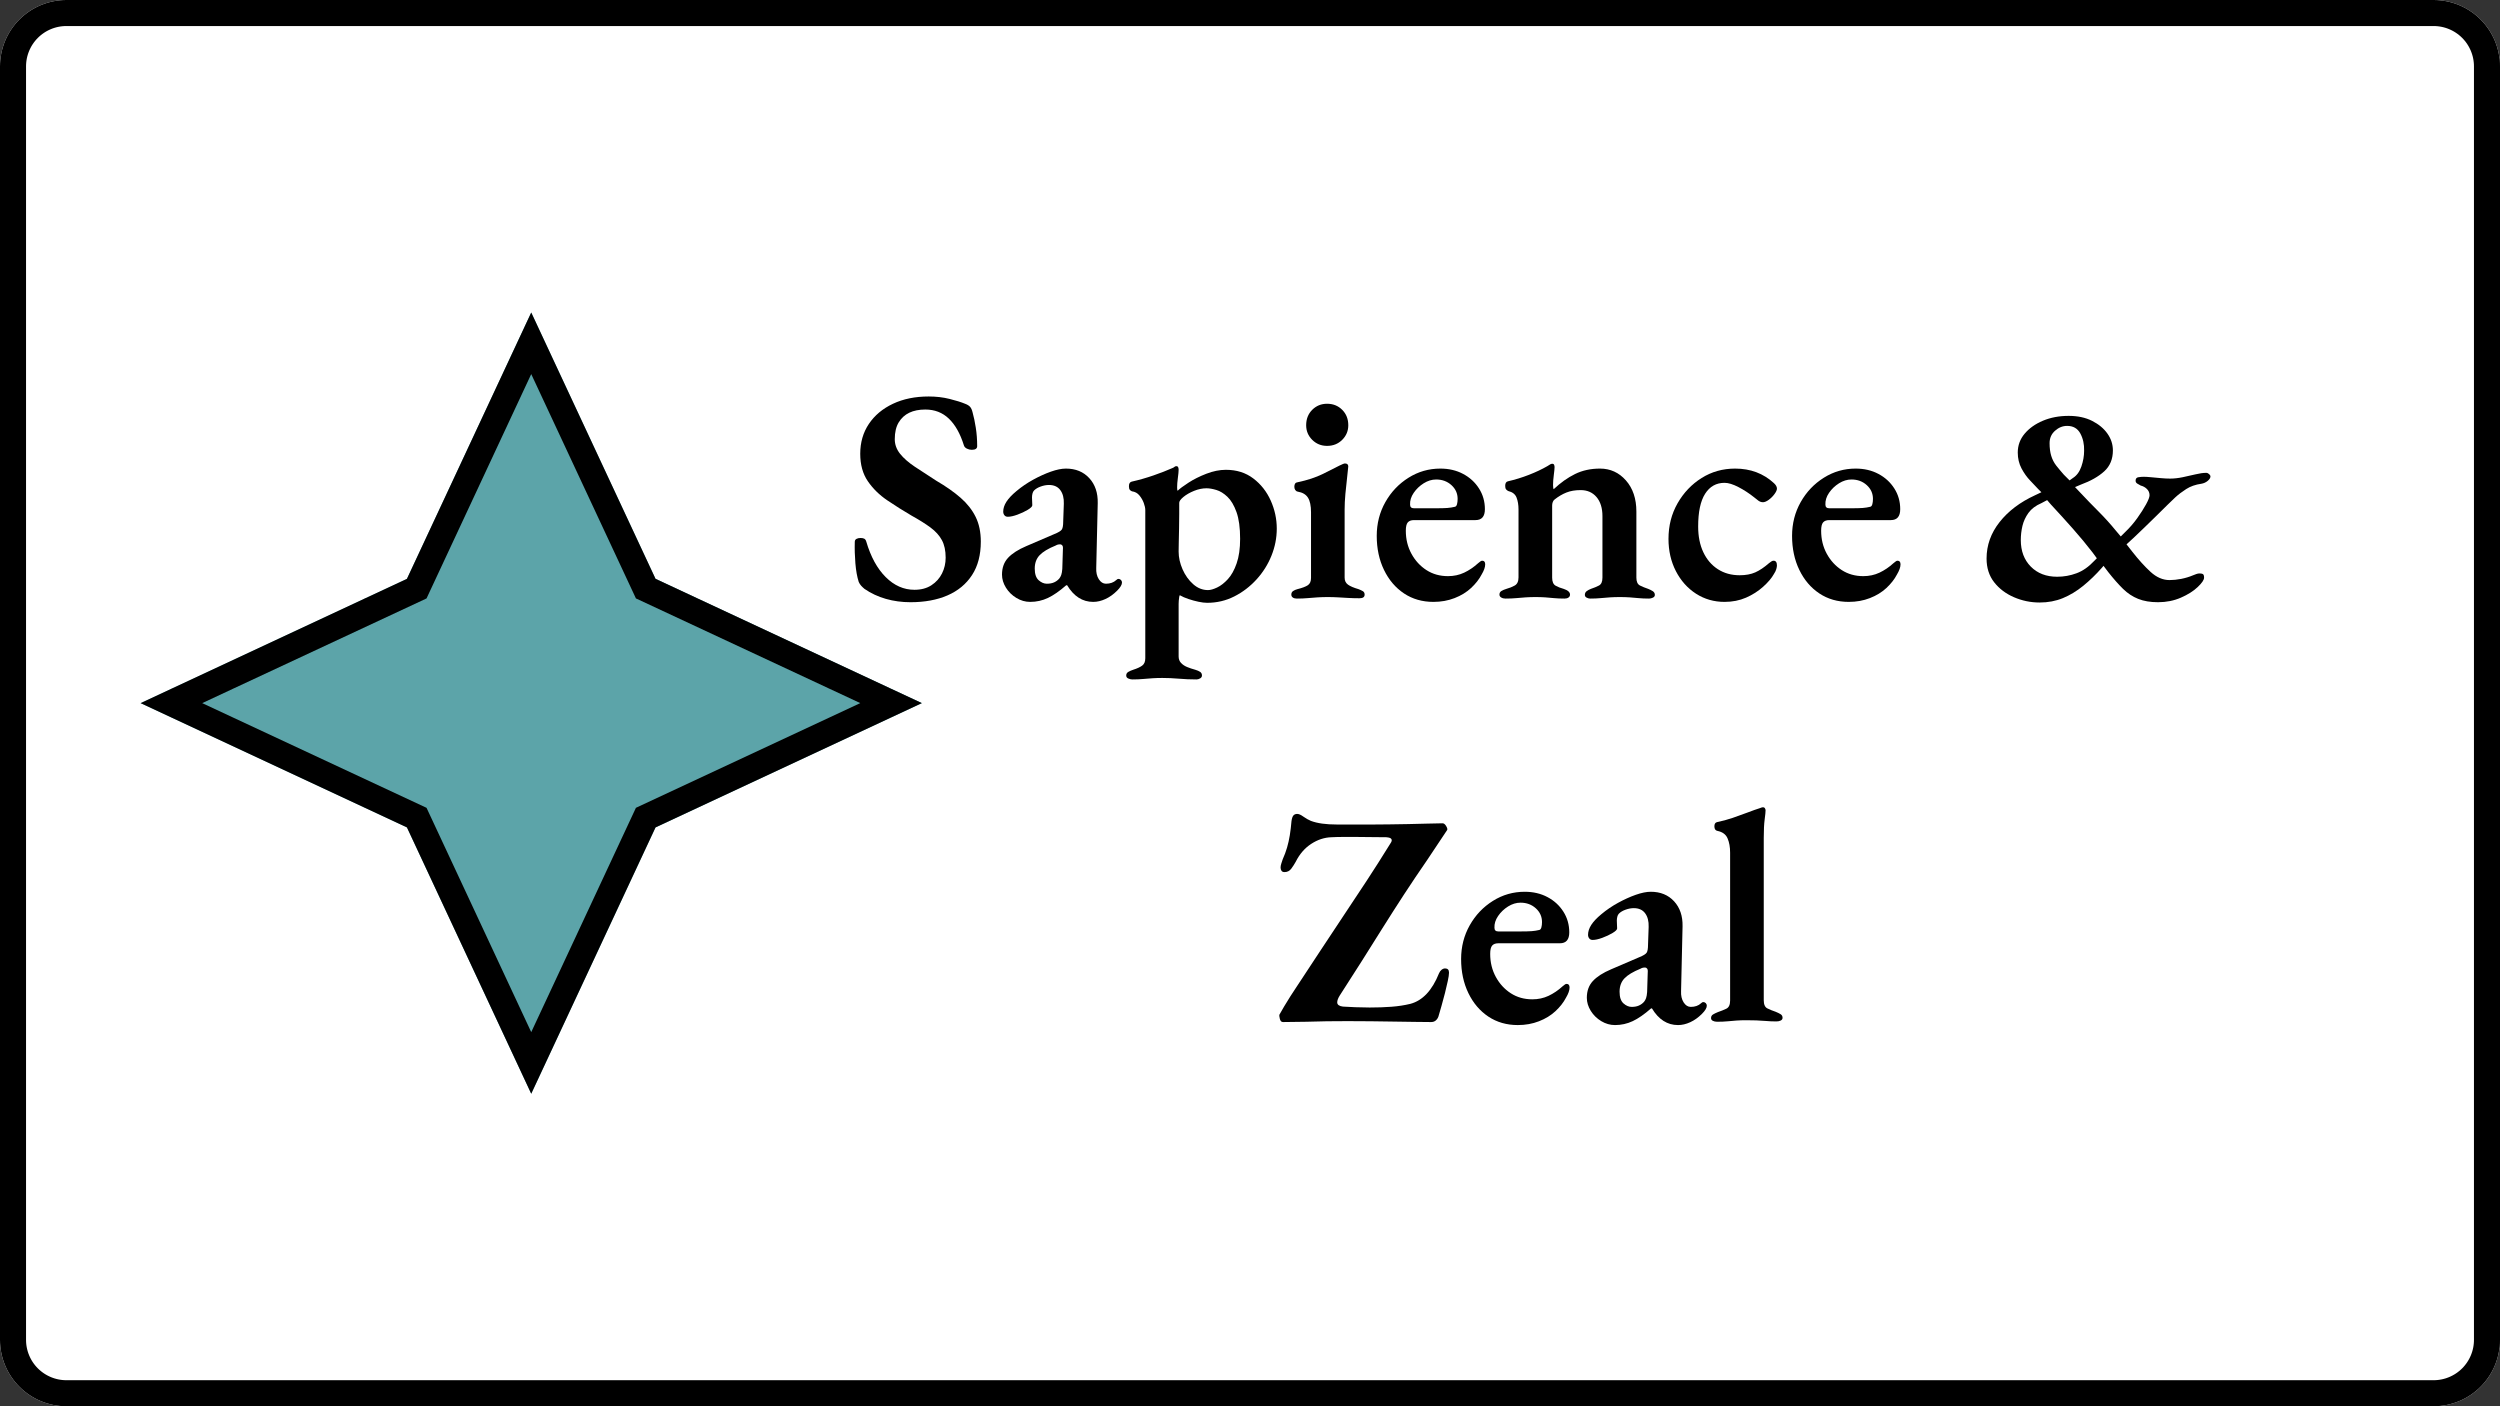 <svg xmlns="http://www.w3.org/2000/svg" xmlns:xlink="http://www.w3.org/1999/xlink" width="1920" zoomAndPan="magnify" viewBox="0 0 1440 810" height="1080" preserveAspectRatio="xMidYMid meet" version="1.0"><rect x="0" y="0" width="1440" height="810" fill="#333333" stroke="none"/><defs><g/><clipPath id="640cd5b92d"><path d="M 38.25 0 L 1401.75 0 C 1411.895 0 1421.625 4.031 1428.797 11.203 C 1435.969 18.375 1440 28.105 1440 38.25 L 1440 771.75 C 1440 781.895 1435.969 791.625 1428.797 798.797 C 1421.625 805.969 1411.895 810 1401.75 810 L 38.25 810 C 28.105 810 18.375 805.969 11.203 798.797 C 4.031 791.625 0 781.895 0 771.75 L 0 38.25 C 0 28.105 4.031 18.375 11.203 11.203 C 18.375 4.031 28.105 0 38.25 0 Z M 38.25 0 " clip-rule="nonzero"/></clipPath><clipPath id="0334bf4e4a"><path d="M 81 180.008 L 530.984 180.008 L 530.984 629.992 L 81 629.992 Z M 81 180.008 " clip-rule="nonzero"/></clipPath><clipPath id="c7e0e7609d"><path d="M 305.992 180.008 L 377.586 333.41 L 530.984 405 L 377.586 476.594 L 305.992 629.992 L 234.402 476.594 L 81 405 L 234.402 333.41 Z M 305.992 180.008 " clip-rule="nonzero"/></clipPath><clipPath id="15ec827403"><path d="M 81 180.008 L 530.977 180.008 L 530.977 629.984 L 81 629.984 Z M 81 180.008 " clip-rule="nonzero"/></clipPath><clipPath id="655eefd2cf"><path d="M 305.988 180.008 L 377.578 333.406 L 530.977 404.996 L 377.578 476.586 L 305.988 629.984 L 234.398 476.586 L 81 404.996 L 234.398 333.406 Z M 305.988 180.008 " clip-rule="nonzero"/></clipPath></defs><g clip-path="url(#640cd5b92d)"><path fill="#ffffff" d="M 0 0 L 1439.648 0 L 1439.648 810 L 0 810 Z M 0 0 " fill-opacity="1" fill-rule="nonzero"/><path stroke-linecap="butt" transform="matrix(0.75, 0, 0, 0.75, 0, 0)" fill="none" stroke-linejoin="miter" d="M 51 -0 L 1869 -0 C 1882.526 -0 1895.5 5.375 1905.063 14.937 C 1914.625 24.5 1920 37.474 1920 51 L 1920 1029 C 1920 1042.526 1914.625 1055.5 1905.063 1065.063 C 1895.5 1074.625 1882.526 1080 1869 1080 L 51 1080 C 37.474 1080 24.5 1074.625 14.937 1065.063 C 5.375 1055.5 -0 1042.526 -0 1029 L -0 51 C -0 37.474 5.375 24.5 14.937 14.937 C 24.5 5.375 37.474 -0 51 -0 Z M 51 -0 " stroke="#000000" stroke-width="40" stroke-opacity="1" stroke-miterlimit="4"/></g><g fill="#000000" fill-opacity="1"><g transform="translate(487.12, 344.25)"><g><path d="M 37.344 2.625 C 32.344 2.625 27.602 1.984 23.125 0.703 C 18.645 -0.578 14.539 -2.5 10.812 -5.062 C 10.113 -5.645 9.473 -6.254 8.891 -6.891 C 8.316 -7.535 7.852 -8.266 7.5 -9.078 C 6.57 -11.984 5.93 -15.555 5.578 -19.797 C 5.234 -24.047 5.117 -28.148 5.234 -32.109 C 5.234 -32.922 5.551 -33.5 6.188 -33.844 C 6.832 -34.195 7.617 -34.375 8.547 -34.375 C 9.484 -34.375 10.211 -34.227 10.734 -33.938 C 11.254 -33.645 11.629 -33.094 11.859 -32.281 C 14.422 -23.551 18.145 -16.742 23.031 -11.859 C 27.914 -6.973 33.441 -4.531 39.609 -4.531 C 43.453 -4.531 46.707 -5.398 49.375 -7.141 C 52.051 -8.891 54.086 -11.16 55.484 -13.953 C 56.879 -16.742 57.578 -19.77 57.578 -23.031 C 57.578 -27.102 56.848 -30.477 55.391 -33.156 C 53.941 -35.832 51.766 -38.242 48.859 -40.391 C 45.953 -42.547 42.285 -44.848 37.859 -47.297 C 33.098 -50.086 28.445 -53.02 23.906 -56.094 C 19.363 -59.176 15.641 -62.844 12.734 -67.094 C 9.828 -71.344 8.375 -76.609 8.375 -82.891 C 8.375 -89.398 10.031 -95.125 13.344 -100.062 C 16.664 -105.008 21.289 -108.879 27.219 -111.672 C 33.156 -114.473 40.02 -115.875 47.812 -115.875 C 52.113 -115.875 56.125 -115.406 59.844 -114.469 C 63.57 -113.539 66.539 -112.613 68.75 -111.688 C 70.031 -111.219 70.988 -110.633 71.625 -109.938 C 72.27 -109.238 72.766 -108.133 73.109 -106.625 C 73.805 -104.176 74.414 -101.266 74.938 -97.891 C 75.469 -94.516 75.734 -90.969 75.734 -87.25 C 75.734 -85.852 74.688 -85.156 72.594 -85.156 C 71.664 -85.156 70.734 -85.383 69.797 -85.844 C 68.867 -86.312 68.289 -86.957 68.062 -87.781 C 65.957 -94.52 63.07 -99.633 59.406 -103.125 C 55.75 -106.613 51.242 -108.359 45.891 -108.359 C 42.285 -108.359 39.203 -107.75 36.641 -106.531 C 34.086 -105.312 32.051 -103.453 30.531 -100.953 C 29.02 -98.453 28.266 -95.223 28.266 -91.266 C 28.266 -88.234 29.281 -85.438 31.312 -82.875 C 33.352 -80.32 36.207 -77.82 39.875 -75.375 C 43.539 -72.938 47.641 -70.266 52.172 -67.359 C 57.754 -64.098 62.438 -60.812 66.219 -57.5 C 70 -54.188 72.879 -50.52 74.859 -46.5 C 76.836 -42.488 77.828 -37.75 77.828 -32.281 C 77.828 -24.602 76.141 -18.176 72.766 -13 C 69.391 -7.82 64.676 -3.922 58.625 -1.297 C 52.582 1.316 45.488 2.625 37.344 2.625 Z M 37.344 2.625 "/></g></g></g><g fill="#000000" fill-opacity="1"><g transform="translate(571.574, 344.25)"><g><path d="M 21.812 2.438 C 19.02 2.438 16.375 1.68 13.875 0.172 C 11.375 -1.336 9.363 -3.312 7.844 -5.75 C 6.332 -8.195 5.578 -10.703 5.578 -13.266 C 5.578 -17.211 6.738 -20.438 9.062 -22.938 C 11.395 -25.445 14.891 -27.691 19.547 -29.672 L 35.766 -36.641 C 38.098 -37.578 39.523 -38.453 40.047 -39.266 C 40.566 -40.078 40.828 -41.586 40.828 -43.797 L 41.188 -54.094 C 41.301 -57.352 40.629 -59.969 39.172 -61.938 C 37.723 -63.914 35.539 -64.906 32.625 -64.906 C 31.113 -64.906 29.547 -64.613 27.922 -64.031 C 26.297 -63.457 25.016 -62.703 24.078 -61.766 C 23.617 -61.305 23.301 -60.695 23.125 -59.938 C 22.945 -59.188 22.859 -58.461 22.859 -57.766 C 22.859 -57.18 22.883 -56.453 22.938 -55.578 C 23 -54.703 23.031 -53.914 23.031 -53.219 C 23.031 -52.52 22.156 -51.645 20.406 -50.594 C 18.664 -49.551 16.691 -48.625 14.484 -47.812 C 12.273 -47 10.414 -46.594 8.906 -46.594 C 8.082 -46.594 7.438 -46.883 6.969 -47.469 C 6.508 -48.051 6.281 -48.75 6.281 -49.562 C 6.281 -51.414 6.891 -53.301 8.109 -55.219 C 9.336 -57.145 11.285 -59.211 13.953 -61.422 C 16.867 -63.867 20.07 -66.051 23.562 -67.969 C 27.051 -69.883 30.453 -71.426 33.766 -72.594 C 37.078 -73.758 39.957 -74.344 42.406 -74.344 C 47.988 -74.344 52.469 -72.508 55.844 -68.844 C 59.219 -65.176 60.844 -60.375 60.719 -54.438 L 59.859 -17.094 C 59.734 -14.539 60.223 -12.391 61.328 -10.641 C 62.441 -8.898 63.812 -8.031 65.438 -8.031 C 67.883 -8.031 69.863 -8.727 71.375 -10.125 C 71.832 -10.582 72.238 -10.812 72.594 -10.812 C 73.176 -10.812 73.672 -10.609 74.078 -10.203 C 74.484 -9.797 74.688 -9.301 74.688 -8.719 C 74.688 -7.445 73.754 -5.879 71.891 -4.016 C 69.797 -1.922 67.555 -0.32 65.172 0.781 C 62.785 1.883 60.43 2.438 58.109 2.438 C 51.941 2.438 46.938 -0.758 43.094 -7.156 L 42.578 -7.156 C 38.734 -3.781 35.211 -1.336 32.016 0.172 C 28.816 1.68 25.414 2.438 21.812 2.438 Z M 31.406 -8.031 C 33.039 -8.031 34.438 -8.289 35.594 -8.812 C 36.758 -9.332 37.75 -10.062 38.562 -11 C 39.031 -11.57 39.41 -12.266 39.703 -13.078 C 39.992 -13.898 40.195 -15.066 40.312 -16.578 L 40.656 -27.75 C 40.77 -28.906 40.648 -29.688 40.297 -30.094 C 39.953 -30.508 39.551 -30.719 39.094 -30.719 C 38.852 -30.719 38.5 -30.688 38.031 -30.625 C 37.57 -30.562 37.051 -30.359 36.469 -30.016 C 32.164 -28.266 29.082 -26.398 27.219 -24.422 C 25.363 -22.453 24.438 -19.895 24.438 -16.75 C 24.438 -13.613 25.191 -11.375 26.703 -10.031 C 28.211 -8.695 29.781 -8.031 31.406 -8.031 Z M 31.406 -8.031 "/></g></g></g><g fill="#000000" fill-opacity="1"><g transform="translate(645.734, 344.25)"><g><path d="M 6.453 47.109 C 5.754 47.109 5 46.93 4.188 46.578 C 3.375 46.234 2.969 45.656 2.969 44.844 C 2.969 43.914 3.375 43.219 4.188 42.75 C 5 42.281 5.93 41.875 6.984 41.531 C 9.191 40.832 10.906 40.047 12.125 39.172 C 13.344 38.297 13.953 36.875 13.953 34.906 L 13.953 -50.438 C 13.953 -51.594 13.66 -52.957 13.078 -54.531 C 12.504 -56.102 11.664 -57.555 10.562 -58.891 C 9.457 -60.234 8.031 -61.02 6.281 -61.25 C 5.695 -61.477 5.258 -61.797 4.969 -62.203 C 4.676 -62.609 4.531 -63.281 4.531 -64.219 C 4.531 -65.031 4.676 -65.641 4.969 -66.047 C 5.258 -66.453 5.641 -66.711 6.109 -66.828 C 10.297 -67.766 14.484 -68.957 18.672 -70.406 C 22.859 -71.863 26.523 -73.289 29.672 -74.688 C 30.016 -74.801 30.359 -75.004 30.703 -75.297 C 31.055 -75.586 31.41 -75.734 31.766 -75.734 C 32.336 -75.734 32.711 -75.531 32.891 -75.125 C 33.066 -74.719 33.156 -74.223 33.156 -73.641 C 33.156 -72.711 33.008 -71.172 32.719 -69.016 C 32.426 -66.859 32.281 -65.023 32.281 -63.516 C 32.281 -62.348 32.395 -61.707 32.625 -61.594 C 33.789 -62.758 35.859 -64.301 38.828 -66.219 C 41.797 -68.145 45.227 -69.863 49.125 -71.375 C 53.02 -72.883 56.77 -73.641 60.375 -73.641 C 66.539 -73.641 71.805 -71.977 76.172 -68.656 C 80.535 -65.344 83.879 -61.098 86.203 -55.922 C 88.523 -50.742 89.688 -45.363 89.688 -39.781 C 89.688 -34.438 88.664 -29.234 86.625 -24.172 C 84.594 -19.109 81.719 -14.539 78 -10.469 C 74.281 -6.395 70.004 -3.133 65.172 -0.688 C 60.348 1.75 55.145 2.969 49.562 2.969 C 48.164 2.969 46.504 2.766 44.578 2.359 C 42.66 1.953 40.742 1.426 38.828 0.781 C 36.91 0.145 35.254 -0.578 33.859 -1.391 C 33.734 -1.391 33.613 -1.066 33.5 -0.422 C 33.383 0.211 33.297 0.938 33.234 1.75 C 33.18 2.562 33.156 3.203 33.156 3.672 L 33.156 33.859 C 33.156 35.367 33.617 36.617 34.547 37.609 C 35.484 38.598 36.648 39.379 38.047 39.953 C 39.441 40.535 41.008 41.062 42.75 41.531 C 43.914 41.875 44.848 42.281 45.547 42.75 C 46.242 43.219 46.594 43.914 46.594 44.844 C 46.594 45.539 46.242 46.094 45.547 46.5 C 44.848 46.906 44.148 47.109 43.453 47.109 C 39.961 47.109 36.555 46.961 33.234 46.672 C 29.922 46.391 26.754 46.25 23.734 46.25 C 21.754 46.25 19.891 46.305 18.141 46.422 C 16.398 46.535 14.598 46.676 12.734 46.844 C 10.879 47.02 8.785 47.109 6.453 47.109 Z M 50.078 -4.359 C 51.473 -4.359 53.219 -4.852 55.312 -5.844 C 57.406 -6.832 59.469 -8.43 61.5 -10.641 C 63.539 -12.848 65.227 -15.875 66.562 -19.719 C 67.906 -23.562 68.578 -28.273 68.578 -33.859 C 68.578 -40.254 67.879 -45.398 66.484 -49.297 C 65.086 -53.191 63.344 -56.129 61.25 -58.109 C 59.156 -60.086 57.031 -61.395 54.875 -62.031 C 52.727 -62.676 50.836 -63 49.203 -63 C 46.879 -63 44.492 -62.504 42.047 -61.516 C 39.609 -60.523 37.57 -59.359 35.938 -58.016 C 34.312 -56.68 33.5 -55.551 33.5 -54.625 C 33.5 -52.988 33.5 -50.863 33.5 -48.25 C 33.5 -45.633 33.469 -42.844 33.406 -39.875 C 33.352 -36.906 33.297 -34.195 33.234 -31.75 C 33.18 -29.312 33.156 -27.57 33.156 -26.531 C 33.156 -23.156 33.91 -19.75 35.422 -16.312 C 36.93 -12.883 38.969 -10.035 41.531 -7.766 C 44.094 -5.492 46.941 -4.359 50.078 -4.359 Z M 50.078 -4.359 "/></g></g></g><g fill="#000000" fill-opacity="1"><g transform="translate(739.959, 344.25)"><g><path d="M 6.984 0.531 C 6.047 0.531 5.285 0.328 4.703 -0.078 C 4.129 -0.492 3.844 -1.051 3.844 -1.75 C 3.844 -2.676 4.191 -3.367 4.891 -3.828 C 5.586 -4.297 6.398 -4.648 7.328 -4.891 C 10.117 -5.586 12.125 -6.344 13.344 -7.156 C 14.57 -7.969 15.188 -9.363 15.188 -11.344 L 15.188 -49.203 C 15.188 -52.93 14.602 -55.723 13.438 -57.578 C 12.27 -59.441 10.289 -60.609 7.5 -61.078 C 6.914 -61.191 6.445 -61.508 6.094 -62.031 C 5.75 -62.551 5.578 -63.16 5.578 -63.859 C 5.578 -65.492 6.219 -66.367 7.5 -66.484 C 13.082 -67.648 17.938 -69.25 22.062 -71.281 C 26.195 -73.32 29.367 -74.922 31.578 -76.078 C 33.211 -76.891 34.258 -77.297 34.719 -77.297 C 36 -77.297 36.641 -76.719 36.641 -75.562 C 36.523 -73.926 36.289 -71.68 35.938 -68.828 C 35.594 -65.984 35.273 -62.961 34.984 -59.766 C 34.691 -56.566 34.547 -53.57 34.547 -50.781 L 34.547 -11.516 C 34.547 -9.773 35.188 -8.438 36.469 -7.5 C 37.75 -6.57 39.785 -5.703 42.578 -4.891 C 43.504 -4.535 44.316 -4.156 45.016 -3.75 C 45.711 -3.344 46.062 -2.676 46.062 -1.75 C 46.062 -0.352 45.07 0.344 43.094 0.344 C 40.883 0.344 38.758 0.285 36.719 0.172 C 34.688 0.055 32.711 -0.055 30.797 -0.172 C 28.879 -0.285 26.875 -0.344 24.781 -0.344 C 22.801 -0.344 20.879 -0.285 19.016 -0.172 C 17.16 -0.055 15.27 0.086 13.344 0.266 C 11.426 0.441 9.305 0.531 6.984 0.531 Z M 24.438 -87.422 C 21.062 -87.422 18.207 -88.582 15.875 -90.906 C 13.551 -93.238 12.391 -96.035 12.391 -99.297 C 12.391 -102.898 13.551 -105.863 15.875 -108.188 C 18.207 -110.52 21.062 -111.688 24.438 -111.688 C 27.926 -111.688 30.832 -110.52 33.156 -108.188 C 35.488 -105.863 36.656 -102.898 36.656 -99.297 C 36.656 -96.035 35.488 -93.238 33.156 -90.906 C 30.832 -88.582 27.926 -87.422 24.438 -87.422 Z M 24.438 -87.422 "/></g></g></g><g fill="#000000" fill-opacity="1"><g transform="translate(788.643, 344.25)"><g><path d="M 37 2.438 C 30.594 2.438 24.945 0.812 20.062 -2.438 C 15.176 -5.695 11.336 -10.207 8.547 -15.969 C 5.754 -21.727 4.359 -28.27 4.359 -35.594 C 4.359 -42.695 6.016 -49.18 9.328 -55.047 C 12.648 -60.922 17.102 -65.602 22.688 -69.094 C 28.27 -72.594 34.375 -74.344 41 -74.344 C 45.895 -74.344 50.258 -73.32 54.094 -71.281 C 57.938 -69.25 60.988 -66.457 63.25 -62.906 C 65.52 -59.352 66.656 -55.367 66.656 -50.953 C 66.656 -46.766 64.852 -44.672 61.25 -44.672 L 25.828 -44.672 C 24.203 -44.672 23.008 -44.234 22.25 -43.359 C 21.488 -42.484 21.109 -40.883 21.109 -38.562 C 21.109 -33.676 22.188 -29.254 24.344 -25.297 C 26.5 -21.348 29.379 -18.207 32.984 -15.875 C 36.586 -13.551 40.719 -12.391 45.375 -12.391 C 48.75 -12.391 51.859 -13.055 54.703 -14.391 C 57.555 -15.734 60.258 -17.566 62.812 -19.891 C 63.281 -20.242 63.688 -20.562 64.031 -20.844 C 64.383 -21.133 64.738 -21.281 65.094 -21.281 C 66.25 -21.281 66.828 -20.582 66.828 -19.188 C 66.828 -17.562 66.129 -15.586 64.734 -13.266 C 63.336 -10.586 61.332 -8.023 58.719 -5.578 C 56.102 -3.141 52.93 -1.195 49.203 0.25 C 45.484 1.707 41.414 2.438 37 2.438 Z M 25.828 -51.484 L 38.219 -51.484 C 41.238 -51.484 43.504 -51.539 45.016 -51.656 C 46.535 -51.77 47.992 -52 49.391 -52.344 C 49.961 -52.469 50.363 -52.961 50.594 -53.828 C 50.832 -54.703 50.953 -55.723 50.953 -56.891 C 50.953 -60.023 49.758 -62.672 47.375 -64.828 C 44.988 -66.984 42.051 -68.062 38.562 -68.062 C 36.125 -68.062 33.738 -67.332 31.406 -65.875 C 29.082 -64.414 27.164 -62.582 25.656 -60.375 C 24.145 -58.164 23.445 -55.898 23.562 -53.578 C 23.562 -52.18 24.316 -51.484 25.828 -51.484 Z M 25.828 -51.484 "/></g></g></g><g fill="#000000" fill-opacity="1"><g transform="translate(859.836, 344.25)"><g><path d="M 7.328 0.531 C 6.398 0.531 5.586 0.328 4.891 -0.078 C 4.191 -0.492 3.844 -1.051 3.844 -1.75 C 3.844 -2.676 4.219 -3.367 4.969 -3.828 C 5.727 -4.297 6.691 -4.707 7.859 -5.062 C 9.598 -5.531 11.191 -6.172 12.641 -6.984 C 14.098 -7.797 14.828 -9.363 14.828 -11.688 L 14.828 -50.781 C 14.828 -53.457 14.445 -55.754 13.688 -57.672 C 12.938 -59.586 11.344 -60.836 8.906 -61.422 C 8.438 -61.648 8.023 -61.969 7.672 -62.375 C 7.328 -62.789 7.156 -63.461 7.156 -64.391 C 7.156 -65.898 7.676 -66.773 8.719 -67.016 C 12.789 -67.941 16.832 -69.188 20.844 -70.75 C 24.863 -72.32 28.383 -73.984 31.406 -75.734 C 31.875 -75.961 32.336 -76.25 32.797 -76.594 C 33.266 -76.945 33.734 -77.125 34.203 -77.125 C 34.785 -77.125 35.16 -76.922 35.328 -76.516 C 35.504 -76.109 35.594 -75.672 35.594 -75.203 C 35.594 -74.391 35.445 -72.879 35.156 -70.672 C 34.863 -68.461 34.719 -66.539 34.719 -64.906 C 34.719 -64.445 34.75 -63.953 34.812 -63.422 C 34.875 -62.898 34.961 -62.582 35.078 -62.469 C 39.023 -66.195 43.125 -69.109 47.375 -71.203 C 51.625 -73.297 56.422 -74.344 61.766 -74.344 C 67.703 -74.344 72.676 -72.07 76.688 -67.531 C 80.707 -62.988 82.719 -57 82.719 -49.562 L 82.719 -11.516 C 82.719 -9.191 83.414 -7.68 84.812 -6.984 C 86.207 -6.285 87.773 -5.645 89.516 -5.062 C 90.453 -4.707 91.328 -4.27 92.141 -3.75 C 92.953 -3.227 93.359 -2.504 93.359 -1.578 C 93.359 -0.879 92.977 -0.352 92.219 0 C 91.469 0.352 90.742 0.531 90.047 0.531 C 87.711 0.531 85.672 0.441 83.922 0.266 C 82.18 0.086 80.469 -0.055 78.781 -0.172 C 77.094 -0.285 75.203 -0.344 73.109 -0.344 C 71.141 -0.344 69.281 -0.285 67.531 -0.172 C 65.781 -0.055 64.004 0.086 62.203 0.266 C 60.398 0.441 58.336 0.531 56.016 0.531 C 55.43 0.531 54.789 0.352 54.094 0 C 53.395 -0.352 53.047 -0.879 53.047 -1.578 C 53.047 -2.504 53.395 -3.227 54.094 -3.75 C 54.789 -4.27 55.602 -4.707 56.531 -5.062 C 58.281 -5.645 59.82 -6.285 61.156 -6.984 C 62.5 -7.68 63.172 -9.191 63.172 -11.516 L 63.172 -46.938 C 63.172 -51.594 62.035 -55.258 59.766 -57.938 C 57.492 -60.613 54.441 -61.953 50.609 -61.953 C 47.461 -61.953 44.723 -61.484 42.391 -60.547 C 40.066 -59.617 37.801 -58.281 35.594 -56.531 C 35.133 -56.188 34.785 -55.691 34.547 -55.047 C 34.316 -54.41 34.203 -53.742 34.203 -53.047 L 34.203 -11.516 C 34.203 -9.191 34.867 -7.648 36.203 -6.891 C 37.547 -6.141 39.086 -5.531 40.828 -5.062 C 43.273 -4.25 44.5 -3.145 44.5 -1.75 C 44.5 -1.051 44.207 -0.492 43.625 -0.078 C 43.039 0.328 42.285 0.531 41.359 0.531 C 39.023 0.531 36.984 0.441 35.234 0.266 C 33.492 0.086 31.812 -0.055 30.188 -0.172 C 28.562 -0.285 26.703 -0.344 24.609 -0.344 C 22.629 -0.344 20.766 -0.285 19.016 -0.172 C 17.273 -0.055 15.473 0.086 13.609 0.266 C 11.742 0.441 9.648 0.531 7.328 0.531 Z M 7.328 0.531 "/></g></g></g><g fill="#000000" fill-opacity="1"><g transform="translate(956.33, 344.25)"><g><path d="M 37 2.438 C 30.945 2.438 25.477 0.867 20.594 -2.266 C 15.707 -5.41 11.836 -9.742 8.984 -15.266 C 6.141 -20.797 4.719 -26.992 4.719 -33.859 C 4.719 -41.422 6.461 -48.254 9.953 -54.359 C 13.441 -60.461 18.062 -65.316 23.812 -68.922 C 29.57 -72.535 36 -74.344 43.094 -74.344 C 51.938 -74.344 59.383 -71.551 65.438 -65.969 C 66.602 -64.914 67.188 -63.863 67.188 -62.812 C 67.188 -62 66.719 -60.953 65.781 -59.672 C 64.852 -58.398 63.75 -57.297 62.469 -56.359 C 61.188 -55.43 60.082 -54.969 59.156 -54.969 C 58.227 -54.969 57.352 -55.258 56.531 -55.844 C 55.719 -56.426 54.906 -57.066 54.094 -57.766 C 51.188 -60.086 48.16 -62.062 45.016 -63.688 C 41.879 -65.32 39.207 -66.141 37 -66.141 C 32.227 -66.141 28.504 -64.047 25.828 -59.859 C 23.148 -55.672 21.812 -49.383 21.812 -41 C 21.812 -35.301 22.801 -30.359 24.781 -26.172 C 26.758 -21.984 29.551 -18.723 33.156 -16.391 C 36.758 -14.066 40.945 -12.906 45.719 -12.906 C 49.207 -12.906 52.203 -13.457 54.703 -14.562 C 57.203 -15.676 59.848 -17.453 62.641 -19.891 C 63.109 -20.242 63.547 -20.562 63.953 -20.844 C 64.359 -21.133 64.797 -21.281 65.266 -21.281 C 66.547 -21.281 67.188 -20.352 67.188 -18.5 C 67.188 -18.031 67.066 -17.359 66.828 -16.484 C 66.598 -15.617 66.133 -14.66 65.438 -13.609 C 64.156 -11.285 62.086 -8.844 59.234 -6.281 C 56.391 -3.719 53.102 -1.625 49.375 0 C 45.656 1.625 41.531 2.438 37 2.438 Z M 37 2.438 "/></g></g></g><g fill="#000000" fill-opacity="1"><g transform="translate(1027.871, 344.25)"><g><path d="M 37 2.438 C 30.594 2.438 24.945 0.812 20.062 -2.438 C 15.176 -5.695 11.336 -10.207 8.547 -15.969 C 5.754 -21.727 4.359 -28.27 4.359 -35.594 C 4.359 -42.695 6.016 -49.18 9.328 -55.047 C 12.648 -60.922 17.102 -65.602 22.688 -69.094 C 28.27 -72.594 34.375 -74.344 41 -74.344 C 45.895 -74.344 50.258 -73.32 54.094 -71.281 C 57.938 -69.25 60.988 -66.457 63.25 -62.906 C 65.52 -59.352 66.656 -55.367 66.656 -50.953 C 66.656 -46.766 64.852 -44.672 61.25 -44.672 L 25.828 -44.672 C 24.203 -44.672 23.008 -44.234 22.25 -43.359 C 21.488 -42.484 21.109 -40.883 21.109 -38.562 C 21.109 -33.676 22.188 -29.254 24.344 -25.297 C 26.5 -21.348 29.379 -18.207 32.984 -15.875 C 36.586 -13.551 40.719 -12.391 45.375 -12.391 C 48.75 -12.391 51.859 -13.055 54.703 -14.391 C 57.555 -15.734 60.258 -17.566 62.812 -19.891 C 63.281 -20.242 63.688 -20.562 64.031 -20.844 C 64.383 -21.133 64.738 -21.281 65.094 -21.281 C 66.25 -21.281 66.828 -20.582 66.828 -19.188 C 66.828 -17.562 66.129 -15.586 64.734 -13.266 C 63.336 -10.586 61.332 -8.023 58.719 -5.578 C 56.102 -3.141 52.93 -1.195 49.203 0.25 C 45.484 1.707 41.414 2.438 37 2.438 Z M 25.828 -51.484 L 38.219 -51.484 C 41.238 -51.484 43.504 -51.539 45.016 -51.656 C 46.535 -51.77 47.992 -52 49.391 -52.344 C 49.961 -52.469 50.363 -52.961 50.594 -53.828 C 50.832 -54.703 50.953 -55.723 50.953 -56.891 C 50.953 -60.023 49.758 -62.672 47.375 -64.828 C 44.988 -66.984 42.051 -68.062 38.562 -68.062 C 36.125 -68.062 33.738 -67.332 31.406 -65.875 C 29.082 -64.414 27.164 -62.582 25.656 -60.375 C 24.145 -58.164 23.445 -55.898 23.562 -53.578 C 23.562 -52.18 24.316 -51.484 25.828 -51.484 Z M 25.828 -51.484 "/></g></g></g><g fill="#000000" fill-opacity="1"><g transform="translate(1099.064, 344.25)"><g/></g></g><g fill="#000000" fill-opacity="1"><g transform="translate(1138.325, 344.25)"><g><path d="M 36.469 2.797 C 31.352 2.797 26.438 1.781 21.719 -0.25 C 17.008 -2.289 13.203 -5.172 10.297 -8.891 C 7.391 -12.617 5.938 -17.16 5.938 -22.516 C 5.938 -30.191 8.438 -37.195 13.438 -43.531 C 18.438 -49.875 25.242 -55.023 33.859 -58.984 L 37.516 -60.719 L 35.594 -62.641 C 34.438 -63.922 32.926 -65.52 31.062 -67.438 C 29.195 -69.363 27.535 -71.691 26.078 -74.422 C 24.629 -77.16 23.906 -80.211 23.906 -83.578 C 23.906 -87.648 25.211 -91.254 27.828 -94.391 C 30.453 -97.535 33.973 -100.039 38.391 -101.906 C 42.805 -103.77 47.75 -104.703 53.219 -104.703 C 58.457 -104.703 62.969 -103.738 66.75 -101.812 C 70.531 -99.895 73.469 -97.453 75.562 -94.484 C 77.656 -91.523 78.703 -88.301 78.703 -84.812 C 78.703 -79.801 77.039 -75.785 73.719 -72.766 C 70.406 -69.742 65.898 -67.188 60.203 -65.094 L 56.891 -63.688 L 59.859 -60.547 C 63.461 -56.711 67.008 -53.051 70.5 -49.562 C 73.988 -46.07 77.301 -42.406 80.438 -38.562 L 83.234 -35.25 L 85.859 -37.859 C 88.41 -40.305 90.703 -42.953 92.734 -45.797 C 94.773 -48.648 96.461 -51.297 97.797 -53.734 C 99.141 -56.18 99.812 -57.93 99.812 -58.984 C 99.812 -60.379 99.316 -61.57 98.328 -62.562 C 97.336 -63.551 96.145 -64.219 94.75 -64.562 C 94.051 -64.914 93.379 -65.297 92.734 -65.703 C 92.098 -66.109 91.781 -66.66 91.781 -67.359 C 91.781 -68.523 92.301 -69.191 93.344 -69.359 C 94.395 -69.535 95.445 -69.625 96.5 -69.625 C 97.539 -69.625 98.961 -69.535 100.766 -69.359 C 102.578 -69.191 104.441 -69.02 106.359 -68.844 C 108.273 -68.664 110.051 -68.578 111.688 -68.578 C 113.895 -68.578 116.273 -68.836 118.828 -69.359 C 121.391 -69.891 123.863 -70.441 126.25 -71.016 C 128.633 -71.598 130.703 -71.891 132.453 -71.891 C 133.023 -71.891 133.57 -71.656 134.094 -71.188 C 134.625 -70.727 134.891 -70.266 134.891 -69.797 C 134.891 -68.984 134.363 -68.141 133.312 -67.266 C 132.27 -66.398 131.051 -65.848 129.656 -65.609 C 126.281 -65.141 123.367 -64.117 120.922 -62.547 C 118.484 -60.984 116.391 -59.391 114.641 -57.766 C 113.598 -56.828 112.113 -55.398 110.188 -53.484 C 108.27 -51.566 106.148 -49.473 103.828 -47.203 C 101.504 -44.93 99.207 -42.691 96.938 -40.484 C 94.664 -38.273 92.598 -36.297 90.734 -34.547 C 88.879 -32.805 87.484 -31.531 86.547 -30.719 L 89.688 -26.703 C 93.414 -21.93 96.992 -17.973 100.422 -14.828 C 103.859 -11.691 107.492 -10.125 111.328 -10.125 C 113.422 -10.125 115.66 -10.352 118.047 -10.812 C 120.43 -11.281 122.727 -11.977 124.938 -12.906 C 125.52 -13.145 126.129 -13.379 126.766 -13.609 C 127.41 -13.836 128.023 -13.953 128.609 -13.953 C 129.535 -13.953 130.203 -13.805 130.609 -13.516 C 131.016 -13.234 131.219 -12.566 131.219 -11.516 C 131.219 -10.234 129.992 -8.43 127.547 -6.109 C 125.109 -3.785 121.883 -1.75 117.875 0 C 113.863 1.75 109.473 2.625 104.703 2.625 C 100.273 2.625 96.461 1.984 93.266 0.703 C 90.066 -0.578 87.16 -2.5 84.547 -5.062 C 81.93 -7.625 79.109 -10.82 76.078 -14.656 L 73.297 -18.328 L 72.422 -17.281 C 68.93 -13.32 65.32 -9.828 61.594 -6.797 C 57.875 -3.773 53.977 -1.422 49.906 0.266 C 45.832 1.953 41.352 2.797 36.469 2.797 Z M 46.594 -12.047 C 50.426 -12.047 54.145 -12.711 57.75 -14.047 C 61.363 -15.379 64.801 -17.789 68.062 -21.281 L 69.453 -22.688 L 67.016 -26 C 63.516 -30.539 59.758 -35.078 55.75 -39.609 C 51.738 -44.148 47.461 -48.863 42.922 -53.75 L 40.828 -56.188 L 37.516 -54.438 C 34.254 -53.039 31.781 -51.18 30.094 -48.859 C 28.414 -46.535 27.254 -44.035 26.609 -41.359 C 25.973 -38.68 25.656 -35.945 25.656 -33.156 C 25.656 -26.875 27.57 -21.785 31.406 -17.891 C 35.25 -13.992 40.312 -12.047 46.594 -12.047 Z M 53.75 -67.531 L 55.672 -68.922 C 57.879 -70.316 59.504 -72.523 60.547 -75.547 C 61.598 -78.578 62.125 -81.602 62.125 -84.625 C 62.238 -88.352 61.508 -91.672 59.938 -94.578 C 58.363 -97.484 55.832 -98.938 52.344 -98.938 C 49.789 -98.938 47.469 -98.004 45.375 -96.141 C 43.281 -94.285 42.234 -91.906 42.234 -89 C 42.234 -86.207 42.551 -83.766 43.188 -81.672 C 43.832 -79.578 44.789 -77.711 46.062 -76.078 C 47.344 -74.453 48.801 -72.707 50.438 -70.844 Z M 53.75 -67.531 "/></g></g></g><g fill="#000000" fill-opacity="1"><g transform="translate(732.722, 588)"><g><path d="M 91.609 0.703 C 89.055 0.703 85.973 0.672 82.359 0.609 C 78.754 0.555 74.801 0.5 70.5 0.438 C 66.195 0.375 61.719 0.312 57.062 0.25 C 52.406 0.195 47.867 0.172 43.453 0.172 C 39.492 0.172 35.508 0.195 31.5 0.25 C 27.488 0.312 23.562 0.406 19.719 0.531 L 6.281 0.703 C 5.352 0.703 4.742 0.062 4.453 -1.219 C 4.16 -2.5 4.07 -3.254 4.188 -3.484 C 4.883 -4.766 5.785 -6.336 6.891 -8.203 C 7.992 -10.066 9.211 -12.047 10.547 -14.141 C 11.891 -16.234 13.145 -18.148 14.312 -19.891 C 19.082 -27.109 23.676 -34.086 28.094 -40.828 C 32.508 -47.578 36.898 -54.207 41.266 -60.719 C 45.629 -67.238 50.02 -73.867 54.438 -80.609 C 58.863 -87.359 63.344 -94.398 67.875 -101.734 C 68.113 -102.078 68.348 -102.453 68.578 -102.859 C 68.805 -103.273 68.922 -103.656 68.922 -104 C 68.922 -104.469 68.719 -104.848 68.312 -105.141 C 67.906 -105.43 67.125 -105.633 65.969 -105.75 C 63.52 -105.75 60.754 -105.773 57.672 -105.828 C 54.586 -105.891 51.477 -105.922 48.344 -105.922 C 45.781 -105.922 43.305 -105.922 40.922 -105.922 C 38.535 -105.922 36.297 -105.863 34.203 -105.75 C 30.129 -105.633 26.227 -104.352 22.5 -101.906 C 18.781 -99.469 15.816 -96.035 13.609 -91.609 C 12.91 -90.328 12.066 -89.016 11.078 -87.672 C 10.086 -86.336 8.781 -85.672 7.156 -85.672 C 6.344 -85.672 5.758 -85.93 5.406 -86.453 C 5.062 -86.984 4.891 -87.598 4.891 -88.297 C 4.891 -88.992 5.035 -89.781 5.328 -90.656 C 5.617 -91.531 5.879 -92.316 6.109 -93.016 C 7.148 -95.336 7.988 -97.602 8.625 -99.812 C 9.27 -102.02 9.797 -104.375 10.203 -106.875 C 10.609 -109.383 10.93 -112.094 11.172 -115 C 11.398 -116.625 11.773 -117.727 12.297 -118.312 C 12.828 -118.895 13.555 -119.188 14.484 -119.188 C 15.41 -119.188 16.598 -118.66 18.047 -117.609 C 19.504 -116.566 20.938 -115.754 22.344 -115.172 C 24.195 -114.473 26.375 -113.945 28.875 -113.594 C 31.375 -113.25 34.195 -113.078 37.344 -113.078 C 40.477 -113.078 43.848 -113.078 47.453 -113.078 C 51.066 -113.078 54.734 -113.078 58.453 -113.078 C 61.016 -113.078 64.039 -113.102 67.531 -113.156 C 71.02 -113.219 74.656 -113.273 78.438 -113.328 C 82.219 -113.391 85.82 -113.477 89.25 -113.594 C 92.688 -113.719 95.688 -113.781 98.25 -113.781 C 98.945 -113.781 99.613 -113.254 100.25 -112.203 C 100.883 -111.16 101.086 -110.406 100.859 -109.938 L 89.344 -92.656 C 84.688 -85.906 80.234 -79.273 75.984 -72.766 C 71.742 -66.254 67.613 -59.797 63.594 -53.391 C 59.582 -46.992 55.539 -40.566 51.469 -34.109 C 47.406 -27.66 43.219 -21.117 38.906 -14.484 C 37.977 -12.973 37.516 -11.691 37.516 -10.641 C 37.516 -9.941 37.805 -9.391 38.391 -8.984 C 38.973 -8.578 39.785 -8.316 40.828 -8.203 C 42.691 -8.086 45.078 -7.969 47.984 -7.844 C 50.891 -7.727 53.625 -7.672 56.188 -7.672 C 60.727 -7.672 64.914 -7.816 68.75 -8.109 C 72.594 -8.398 76.203 -8.953 79.578 -9.766 C 86.672 -11.629 92.195 -17.504 96.156 -27.391 C 96.5 -28.211 96.988 -28.883 97.625 -29.406 C 98.27 -29.926 98.941 -30.188 99.641 -30.188 C 101.148 -30.188 101.906 -29.375 101.906 -27.75 C 101.906 -26.695 101.672 -25.094 101.203 -22.938 C 100.742 -20.789 100.191 -18.438 99.547 -15.875 C 98.91 -13.32 98.242 -10.852 97.547 -8.469 C 96.848 -6.082 96.266 -4.07 95.797 -2.438 C 95.453 -1.508 94.93 -0.754 94.234 -0.172 C 93.535 0.41 92.66 0.703 91.609 0.703 Z M 91.609 0.703 "/></g></g></g><g fill="#000000" fill-opacity="1"><g transform="translate(837.243, 588)"><g><path d="M 37 2.438 C 30.594 2.438 24.945 0.812 20.062 -2.438 C 15.176 -5.695 11.336 -10.207 8.547 -15.969 C 5.754 -21.727 4.359 -28.27 4.359 -35.594 C 4.359 -42.695 6.016 -49.18 9.328 -55.047 C 12.648 -60.922 17.102 -65.602 22.688 -69.094 C 28.27 -72.594 34.375 -74.344 41 -74.344 C 45.895 -74.344 50.258 -73.32 54.094 -71.281 C 57.938 -69.25 60.988 -66.457 63.25 -62.906 C 65.52 -59.352 66.656 -55.367 66.656 -50.953 C 66.656 -46.766 64.852 -44.672 61.25 -44.672 L 25.828 -44.672 C 24.203 -44.672 23.008 -44.234 22.25 -43.359 C 21.488 -42.484 21.109 -40.883 21.109 -38.562 C 21.109 -33.676 22.188 -29.254 24.344 -25.297 C 26.5 -21.348 29.379 -18.207 32.984 -15.875 C 36.586 -13.551 40.719 -12.391 45.375 -12.391 C 48.75 -12.391 51.859 -13.055 54.703 -14.391 C 57.555 -15.734 60.258 -17.566 62.812 -19.891 C 63.281 -20.242 63.688 -20.562 64.031 -20.844 C 64.383 -21.133 64.738 -21.281 65.094 -21.281 C 66.25 -21.281 66.828 -20.582 66.828 -19.188 C 66.828 -17.562 66.129 -15.586 64.734 -13.266 C 63.336 -10.586 61.332 -8.023 58.719 -5.578 C 56.102 -3.141 52.93 -1.195 49.203 0.25 C 45.484 1.707 41.414 2.438 37 2.438 Z M 25.828 -51.484 L 38.219 -51.484 C 41.238 -51.484 43.504 -51.539 45.016 -51.656 C 46.535 -51.77 47.992 -52 49.391 -52.344 C 49.961 -52.469 50.363 -52.961 50.594 -53.828 C 50.832 -54.703 50.953 -55.723 50.953 -56.891 C 50.953 -60.023 49.758 -62.672 47.375 -64.828 C 44.988 -66.984 42.051 -68.062 38.562 -68.062 C 36.125 -68.062 33.738 -67.332 31.406 -65.875 C 29.082 -64.414 27.164 -62.582 25.656 -60.375 C 24.145 -58.164 23.445 -55.898 23.562 -53.578 C 23.562 -52.18 24.316 -51.484 25.828 -51.484 Z M 25.828 -51.484 "/></g></g></g><g fill="#000000" fill-opacity="1"><g transform="translate(908.435, 588)"><g><path d="M 21.812 2.438 C 19.02 2.438 16.375 1.68 13.875 0.172 C 11.375 -1.336 9.363 -3.312 7.844 -5.75 C 6.332 -8.195 5.578 -10.703 5.578 -13.266 C 5.578 -17.211 6.738 -20.438 9.062 -22.938 C 11.395 -25.445 14.891 -27.691 19.547 -29.672 L 35.766 -36.641 C 38.098 -37.578 39.523 -38.453 40.047 -39.266 C 40.566 -40.078 40.828 -41.586 40.828 -43.797 L 41.188 -54.094 C 41.301 -57.352 40.629 -59.969 39.172 -61.938 C 37.723 -63.914 35.539 -64.906 32.625 -64.906 C 31.113 -64.906 29.547 -64.613 27.922 -64.031 C 26.297 -63.457 25.016 -62.703 24.078 -61.766 C 23.617 -61.305 23.301 -60.695 23.125 -59.938 C 22.945 -59.188 22.859 -58.461 22.859 -57.766 C 22.859 -57.18 22.883 -56.453 22.938 -55.578 C 23 -54.703 23.031 -53.914 23.031 -53.219 C 23.031 -52.52 22.156 -51.645 20.406 -50.594 C 18.664 -49.551 16.691 -48.625 14.484 -47.812 C 12.273 -47 10.414 -46.594 8.906 -46.594 C 8.082 -46.594 7.438 -46.883 6.969 -47.469 C 6.508 -48.051 6.281 -48.75 6.281 -49.562 C 6.281 -51.414 6.891 -53.301 8.109 -55.219 C 9.336 -57.145 11.285 -59.211 13.953 -61.422 C 16.867 -63.867 20.07 -66.051 23.562 -67.969 C 27.051 -69.883 30.453 -71.426 33.766 -72.594 C 37.078 -73.758 39.957 -74.344 42.406 -74.344 C 47.988 -74.344 52.469 -72.508 55.844 -68.844 C 59.219 -65.176 60.844 -60.375 60.719 -54.438 L 59.859 -17.094 C 59.734 -14.539 60.223 -12.391 61.328 -10.641 C 62.441 -8.898 63.812 -8.031 65.438 -8.031 C 67.883 -8.031 69.863 -8.727 71.375 -10.125 C 71.832 -10.582 72.238 -10.812 72.594 -10.812 C 73.176 -10.812 73.672 -10.609 74.078 -10.203 C 74.484 -9.797 74.688 -9.301 74.688 -8.719 C 74.688 -7.445 73.754 -5.879 71.891 -4.016 C 69.797 -1.922 67.555 -0.32 65.172 0.781 C 62.785 1.883 60.43 2.438 58.109 2.438 C 51.941 2.438 46.938 -0.758 43.094 -7.156 L 42.578 -7.156 C 38.734 -3.781 35.211 -1.336 32.016 0.172 C 28.816 1.68 25.414 2.438 21.812 2.438 Z M 31.406 -8.031 C 33.039 -8.031 34.438 -8.289 35.594 -8.812 C 36.758 -9.332 37.75 -10.062 38.562 -11 C 39.031 -11.57 39.41 -12.266 39.703 -13.078 C 39.992 -13.898 40.195 -15.066 40.312 -16.578 L 40.656 -27.75 C 40.77 -28.906 40.648 -29.688 40.297 -30.094 C 39.953 -30.508 39.551 -30.719 39.094 -30.719 C 38.852 -30.719 38.5 -30.688 38.031 -30.625 C 37.57 -30.562 37.051 -30.359 36.469 -30.016 C 32.164 -28.266 29.082 -26.398 27.219 -24.422 C 25.363 -22.453 24.438 -19.895 24.438 -16.75 C 24.438 -13.613 25.191 -11.375 26.703 -10.031 C 28.211 -8.695 29.781 -8.031 31.406 -8.031 Z M 31.406 -8.031 "/></g></g></g><g fill="#000000" fill-opacity="1"><g transform="translate(982.595, 588)"><g><path d="M 6.453 0.531 C 5.523 0.531 4.711 0.352 4.016 0 C 3.316 -0.352 2.969 -0.879 2.969 -1.578 C 2.969 -2.504 3.344 -3.195 4.094 -3.656 C 4.852 -4.125 5.816 -4.594 6.984 -5.062 C 8.723 -5.645 10.316 -6.285 11.766 -6.984 C 13.223 -7.68 13.953 -9.25 13.953 -11.688 L 13.953 -96.844 C 13.953 -100.102 13.457 -102.863 12.469 -105.125 C 11.488 -107.395 9.539 -108.82 6.625 -109.406 C 5.469 -109.645 4.891 -110.52 4.891 -112.031 C 4.891 -113.426 5.41 -114.238 6.453 -114.469 C 9.359 -115.051 12.352 -115.863 15.438 -116.906 C 18.52 -117.957 21.426 -119.004 24.156 -120.047 C 26.895 -121.098 29.195 -121.914 31.062 -122.5 C 31.875 -122.844 32.457 -123.016 32.812 -123.016 C 33.383 -123.016 33.785 -122.812 34.016 -122.406 C 34.254 -122 34.375 -121.625 34.375 -121.281 C 34.375 -120.344 34.195 -118.566 33.844 -115.953 C 33.5 -113.336 33.328 -109.816 33.328 -105.391 L 33.328 -11.859 C 33.328 -9.422 34.023 -7.852 35.422 -7.156 C 36.816 -6.457 38.391 -5.816 40.141 -5.234 C 41.297 -4.766 42.254 -4.297 43.016 -3.828 C 43.773 -3.367 44.156 -2.676 44.156 -1.75 C 44.156 -1.051 43.801 -0.523 43.094 -0.172 C 42.395 0.172 41.582 0.344 40.656 0.344 C 38.445 0.344 36.41 0.254 34.547 0.078 C 32.691 -0.086 30.859 -0.195 29.047 -0.25 C 27.242 -0.312 25.297 -0.344 23.203 -0.344 C 21.223 -0.344 19.391 -0.285 17.703 -0.172 C 16.023 -0.055 14.312 0.086 12.562 0.266 C 10.82 0.441 8.785 0.531 6.453 0.531 Z M 6.453 0.531 "/></g></g></g><g clip-path="url(#0334bf4e4a)"><g clip-path="url(#c7e0e7609d)"><path fill="#5ca4a9" d="M 81 180.008 L 530.984 180.008 L 530.984 629.992 L 81 629.992 Z M 81 180.008 " fill-opacity="1" fill-rule="nonzero"/></g></g><g clip-path="url(#15ec827403)"><g clip-path="url(#655eefd2cf)"><path stroke-linecap="butt" transform="matrix(0.75, 0, 0, 0.75, 81, 180.008)" fill="none" stroke-linejoin="miter" d="M 299.984 0 L 395.438 204.531 L 599.969 299.984 L 395.438 395.438 L 299.984 599.969 L 204.531 395.438 L -0 299.984 L 204.531 204.531 Z M 299.984 0 " stroke="#000000" stroke-width="40" stroke-opacity="1" stroke-miterlimit="4"/></g></g></svg>